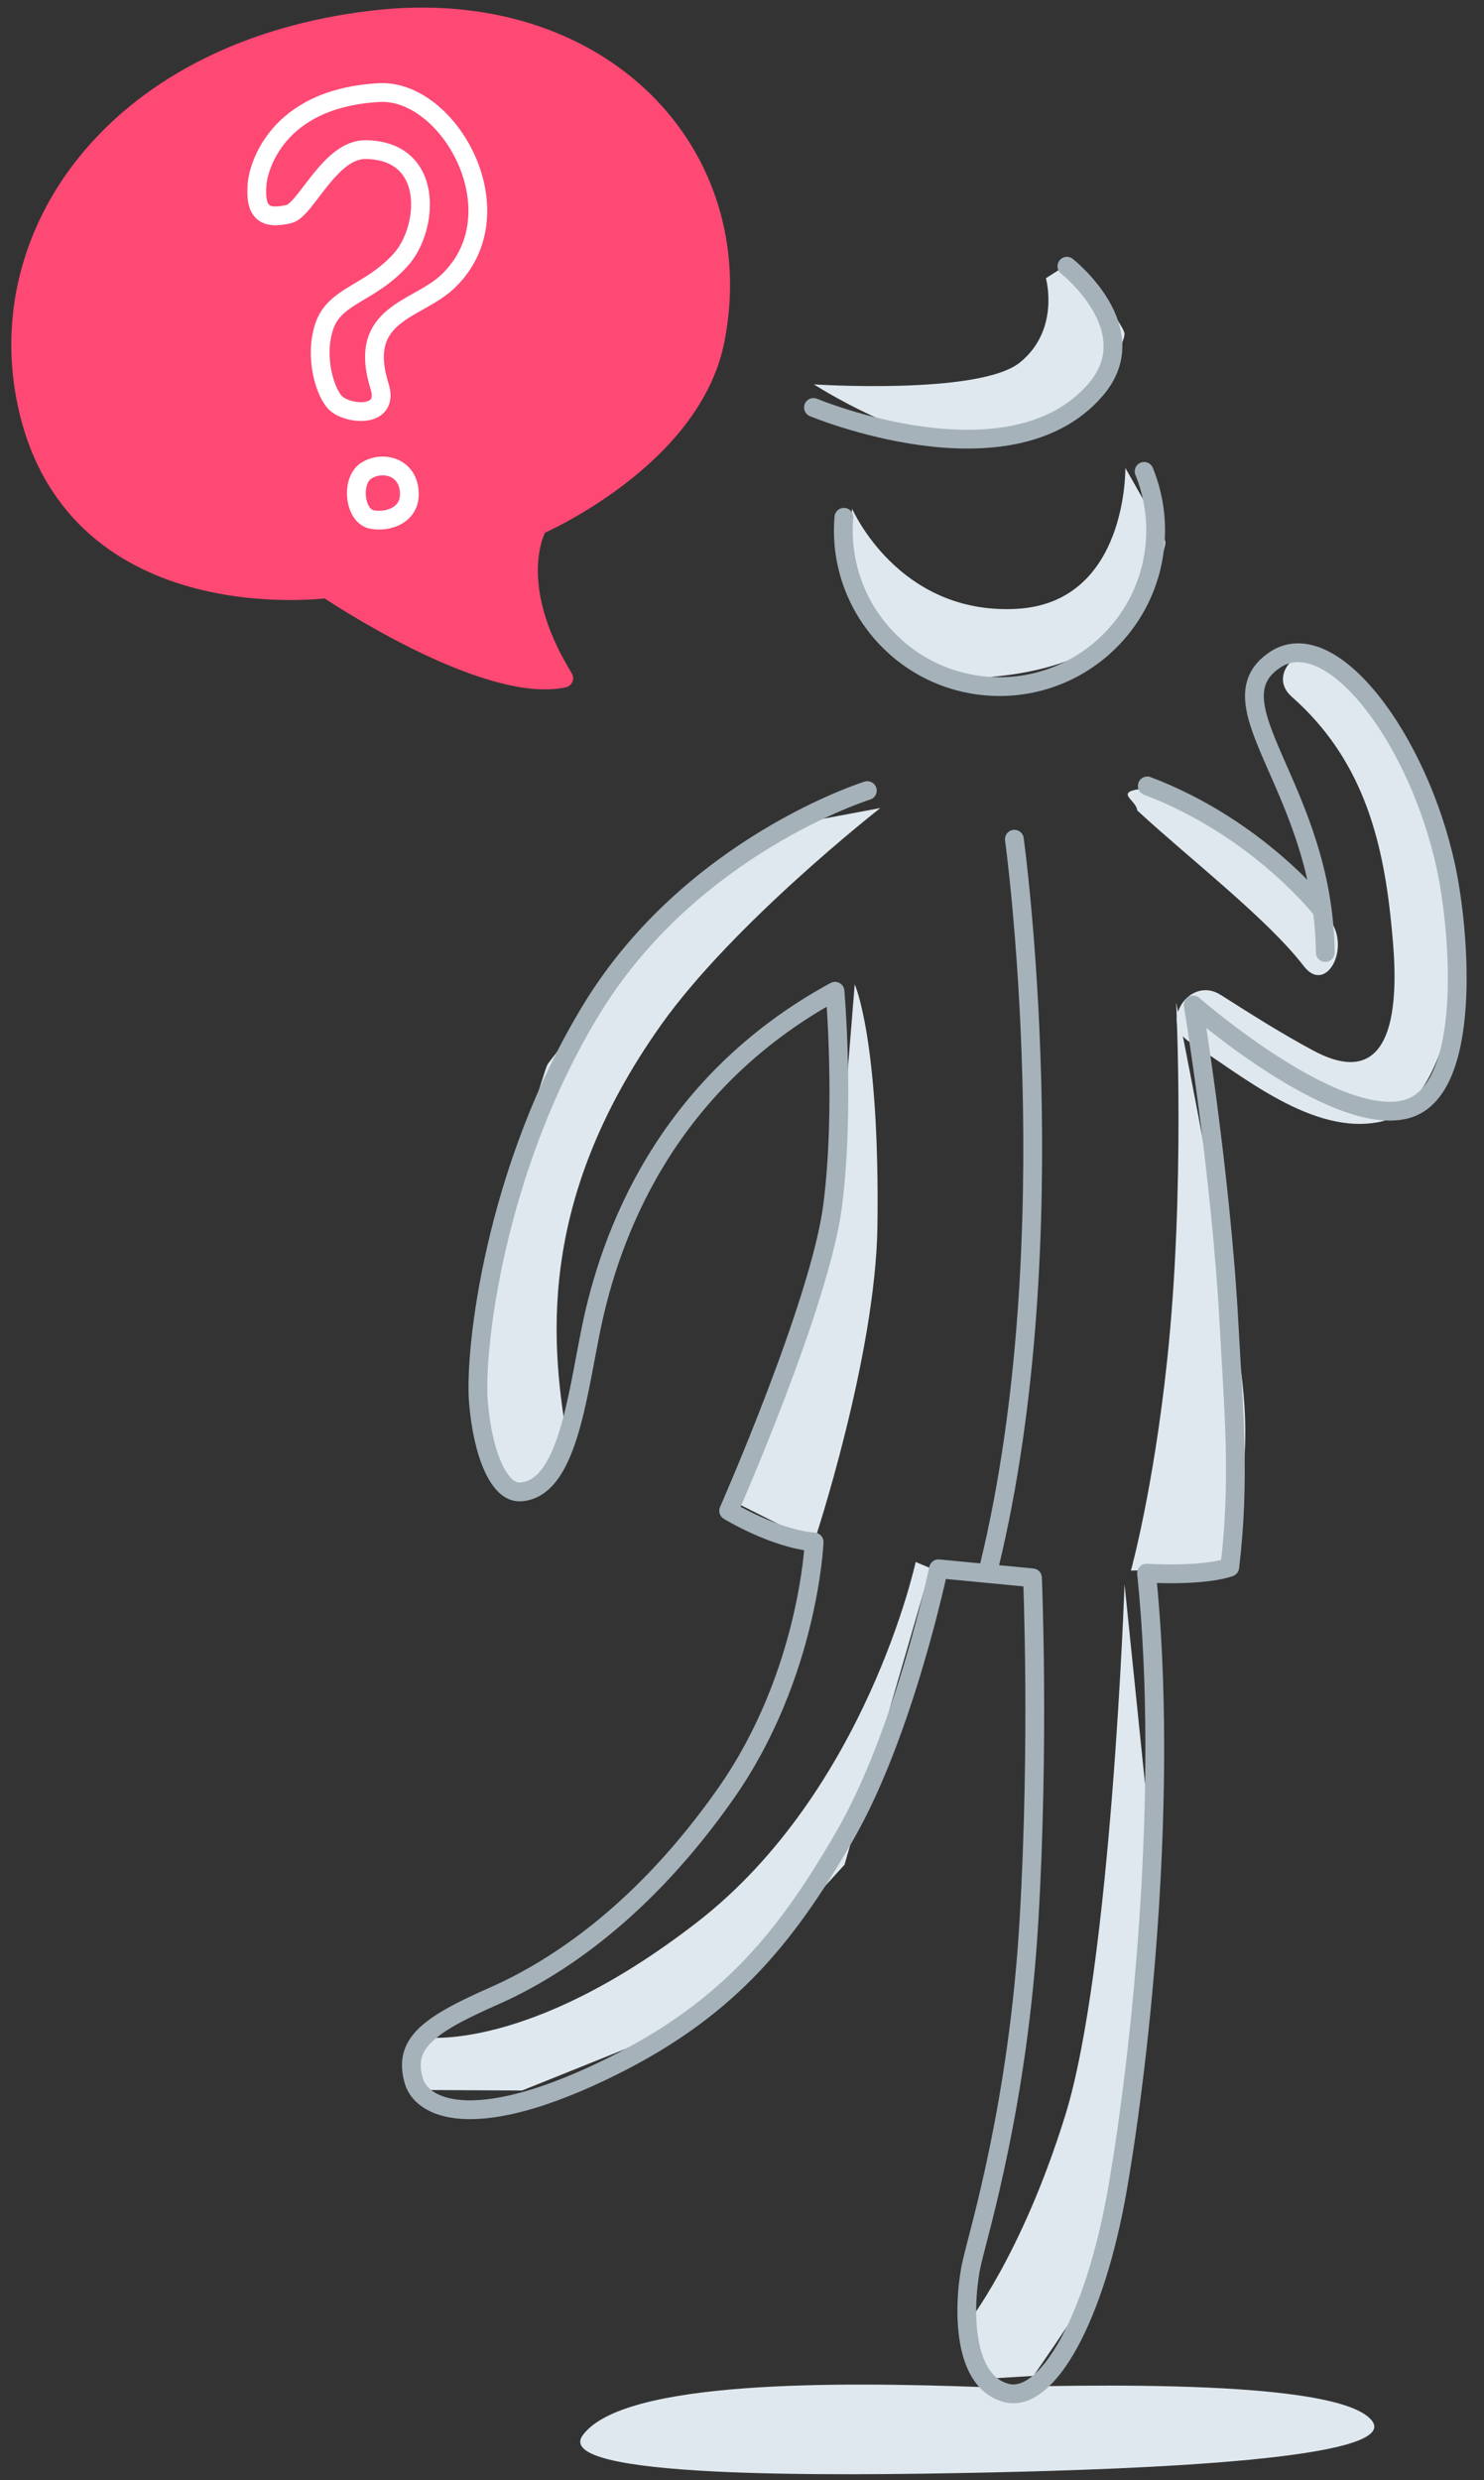 <svg width="79" height="132" viewBox="0 0 79 132" xmlns="http://www.w3.org/2000/svg"><rect x="0" y="0" width="79" height="132" fill="#333333" stroke="none"/><title>8F6BC3D6-8D2B-477A-903C-518F51B27449</title><g fill="none" fill-rule="evenodd"><path d="M52.32 127.047c1.544.056 18.768-.746 20.717 1.794 1.57 2.045-12.217 2.576-20.477 2.754-8.453.183-23.244.325-21.534-1.99 2.172-2.943 13.547-2.838 21.293-2.557M60.96 41.958c1.815-.184 3.744 1.558 5.14 2.59 1.655 1.226 3.426 2.746 4.678 4.383 1.168 1.53-.2 4.025-1.376 2.485-1.91-2.496-6.17-5.788-8.863-8.283-.05-.587-1.345-.995.42-1.174" fill="#DFE8EE"/><path d="M64.978 52.947c1.62 1.032 3.228 2.05 4.92 2.96 5.26 2.834 4.347-4.88 4.16-6.782-.463-4.69-1.642-8.822-5.294-12.044-1.45-1.278.81-3.257 2.242-1.993 5.234 4.618 6.922 12.49 6.07 19.234-.226 1.788-1.537 4.942-3.587 5.38-3.6.765-7.367-2.467-10.175-4.256-1.63-1.04.03-3.538 1.663-2.497M46.865 43.006s-7.824 6.11-11.685 11.56c-6.722 9.488-5.846 17.188-4.912 22.45-1.03.513-1.898 2.735-2.55 2.638-3.218-.475-2.298-9.132-2.298-9.132l1.866-7.928s1.706-5.646 1.844-5.913c.137-.266 3.67-4.61 3.67-4.61s2.733-3.246 3.026-3.615c.294-.37 6.44-4.59 6.44-4.59l4.6-.86" fill="#DFE8EE"/><path d="M62.61 53.354s.5 9.963-.485 19.116c-.74 6.875-1.922 11.122-1.922 11.122l4.767-.123s1.62-3.456 1.275-8.7c-.345-5.245-3.635-21.416-3.635-21.416M45.5 52.387s1.34 2.95 1.21 12.862c-.092 6.965-3.37 16.82-3.37 16.82l-4.626-2.324 3.328-8.347 2.726-9.956M48.745 83.134s-2.638 12.21-11.657 19.19c-9.02 6.98-14.57 6.102-14.57 6.102l-.352 2.808 5.623.03c-.002 0 9.385-3.75 9.698-3.953.312-.202 7.47-8.062 7.47-8.062l4.578-15.785M59.864 84.302s-.702 20.376-3.157 28.287c-2.342 7.545-5.272 11.167-5.272 11.167l.412 2.888 3.166-.192s3.823-5.467 3.767-5.964c-.057-.498 1.75-9.677 1.75-9.677l.873-11.506-1.54-15.005M59.907 24.907s.126 7.182-5.797 7.498c-6.3.336-8.75-5.337-8.75-5.337s-.786 9.342 6.517 9.016c7.303-.325 8.858-3.894 8.858-3.894s1.44-2.952 1.29-3.404c-.15-.452-2.118-3.88-2.118-3.88M55.678 14.808s.772 2.74-1.382 4.483c-2.154 1.743-10.97 1.167-10.97 1.167s5.235 3.368 8.606 3.067c3.37-.3 6.494-2.63 6.494-2.63s1.477-2.636 1.436-3.14c-.04-.506-2.682-3.907-2.682-3.907l-1.502.96" fill="#DFE8EE"/><path d="M44.925 27.533c-.386 4.574 3.01 8.595 7.585 8.98 4.574.387 8.595-3.01 8.98-7.584.115-1.356-.103-2.662-.584-3.84m-4.11-10.92s4.296 3.373 1.516 6.588c-4.57 5.285-15.007.93-15.007.93M70.55 50.694c-.095-8.69-6.18-13.2-2.696-15.564 2.983-2.024 7.644 4.164 9.12 11.012.757 3.51 1.426 11.98-2.134 12.897-3.845.99-11.32-5.55-11.32-5.55s1.48 8.936 1.913 17.094c.24 4.494.592 8.152.033 12.83-1.536.51-4.43.314-4.43.314 1.204 11.69-.325 25.722-1.54 32.738-1.204 6.95-3.75 11.42-5.89 10.902-2.586-.63-2.267-5.194-1.876-6.916.392-1.722 2.472-8.5 3.045-18.21.562-9.512.188-18.264.188-18.264l-5.003-.48s-1.82 8.74-5.006 14.24c-3.225 5.568-6.354 9.404-13 12.55-6.843 3.24-9.514 1.903-9.927.458-.557-1.95.673-2.928 4.267-4.51 3.31-1.46 7.958-4.512 12.36-10.8 4.4-6.287 4.686-13.365 4.686-13.365-2.117-.177-4.55-1.662-4.55-1.662s4.866-11.037 5.534-16.23c.667-5.19.127-11.42.127-11.42-9.16 4.984-12.002 13.19-12.975 17.914-.755 3.67-1.284 8.617-3.787 8.734-1.132.053-1.993-2.038-2.22-4.78-.23-2.74.85-12.425 6.01-20.896C36.794 45 46.172 42.078 46.172 42.078m24.16 6.303s-3.378-4.33-9.257-6.552" stroke="#A5B2BA" stroke-linecap="round" stroke-linejoin="round"/><path d="M17.408 31.334s8.355 5.66 12.602 4.76c-3.17-5.167-1.367-8.122-1.367-8.122s8.18-3.525 9.43-9.874c1.942-9.884-6.064-18.46-18.208-17.04C6.405 2.627-.343 12.064 1.36 21.113 3.637 33.19 17.41 31.334 17.41 31.334z" fill="#FD4974"/><path d="M17.408 31.334s8.355 5.66 12.602 4.76c-3.17-5.167-1.367-8.122-1.367-8.122s8.18-3.525 9.43-9.874c1.942-9.884-6.064-18.46-18.208-17.04C6.405 2.627-.343 12.064 1.36 21.113 3.637 33.19 17.41 31.334 17.41 31.334z" stroke="#FD4974" stroke-linecap="round" stroke-linejoin="round"/><path d="M13.69 9.758c.063-.727.934-4.522 6.49-4.83 3.73-.21 7.48 6.427 3.653 10.06-1.636 1.554-4.854 1.652-3.624 5.582.52 1.666-1.577 1.52-2.294.923-.578-.482-1.213-2.443-.653-4.12.56-1.674 2.44-1.723 4.086-3.565 1.47-1.65 1.807-5.797-1.882-5.845-1.908-.025-3.19 3.222-4.083 3.43-1.307.303-1.83-.07-1.695-1.635zM19.475 25.068c-.798.535-.614 2.39.315 2.58.805.164 2.117-.193 1.995-1.526-.12-1.333-1.49-1.603-2.31-1.054z" stroke="#FFF" stroke-linecap="round" stroke-linejoin="round"/><path d="M54 44.667s2.916 21.166-1.334 38.666" stroke="#A5B2BA" stroke-linecap="round" stroke-linejoin="round"/></g></svg>
